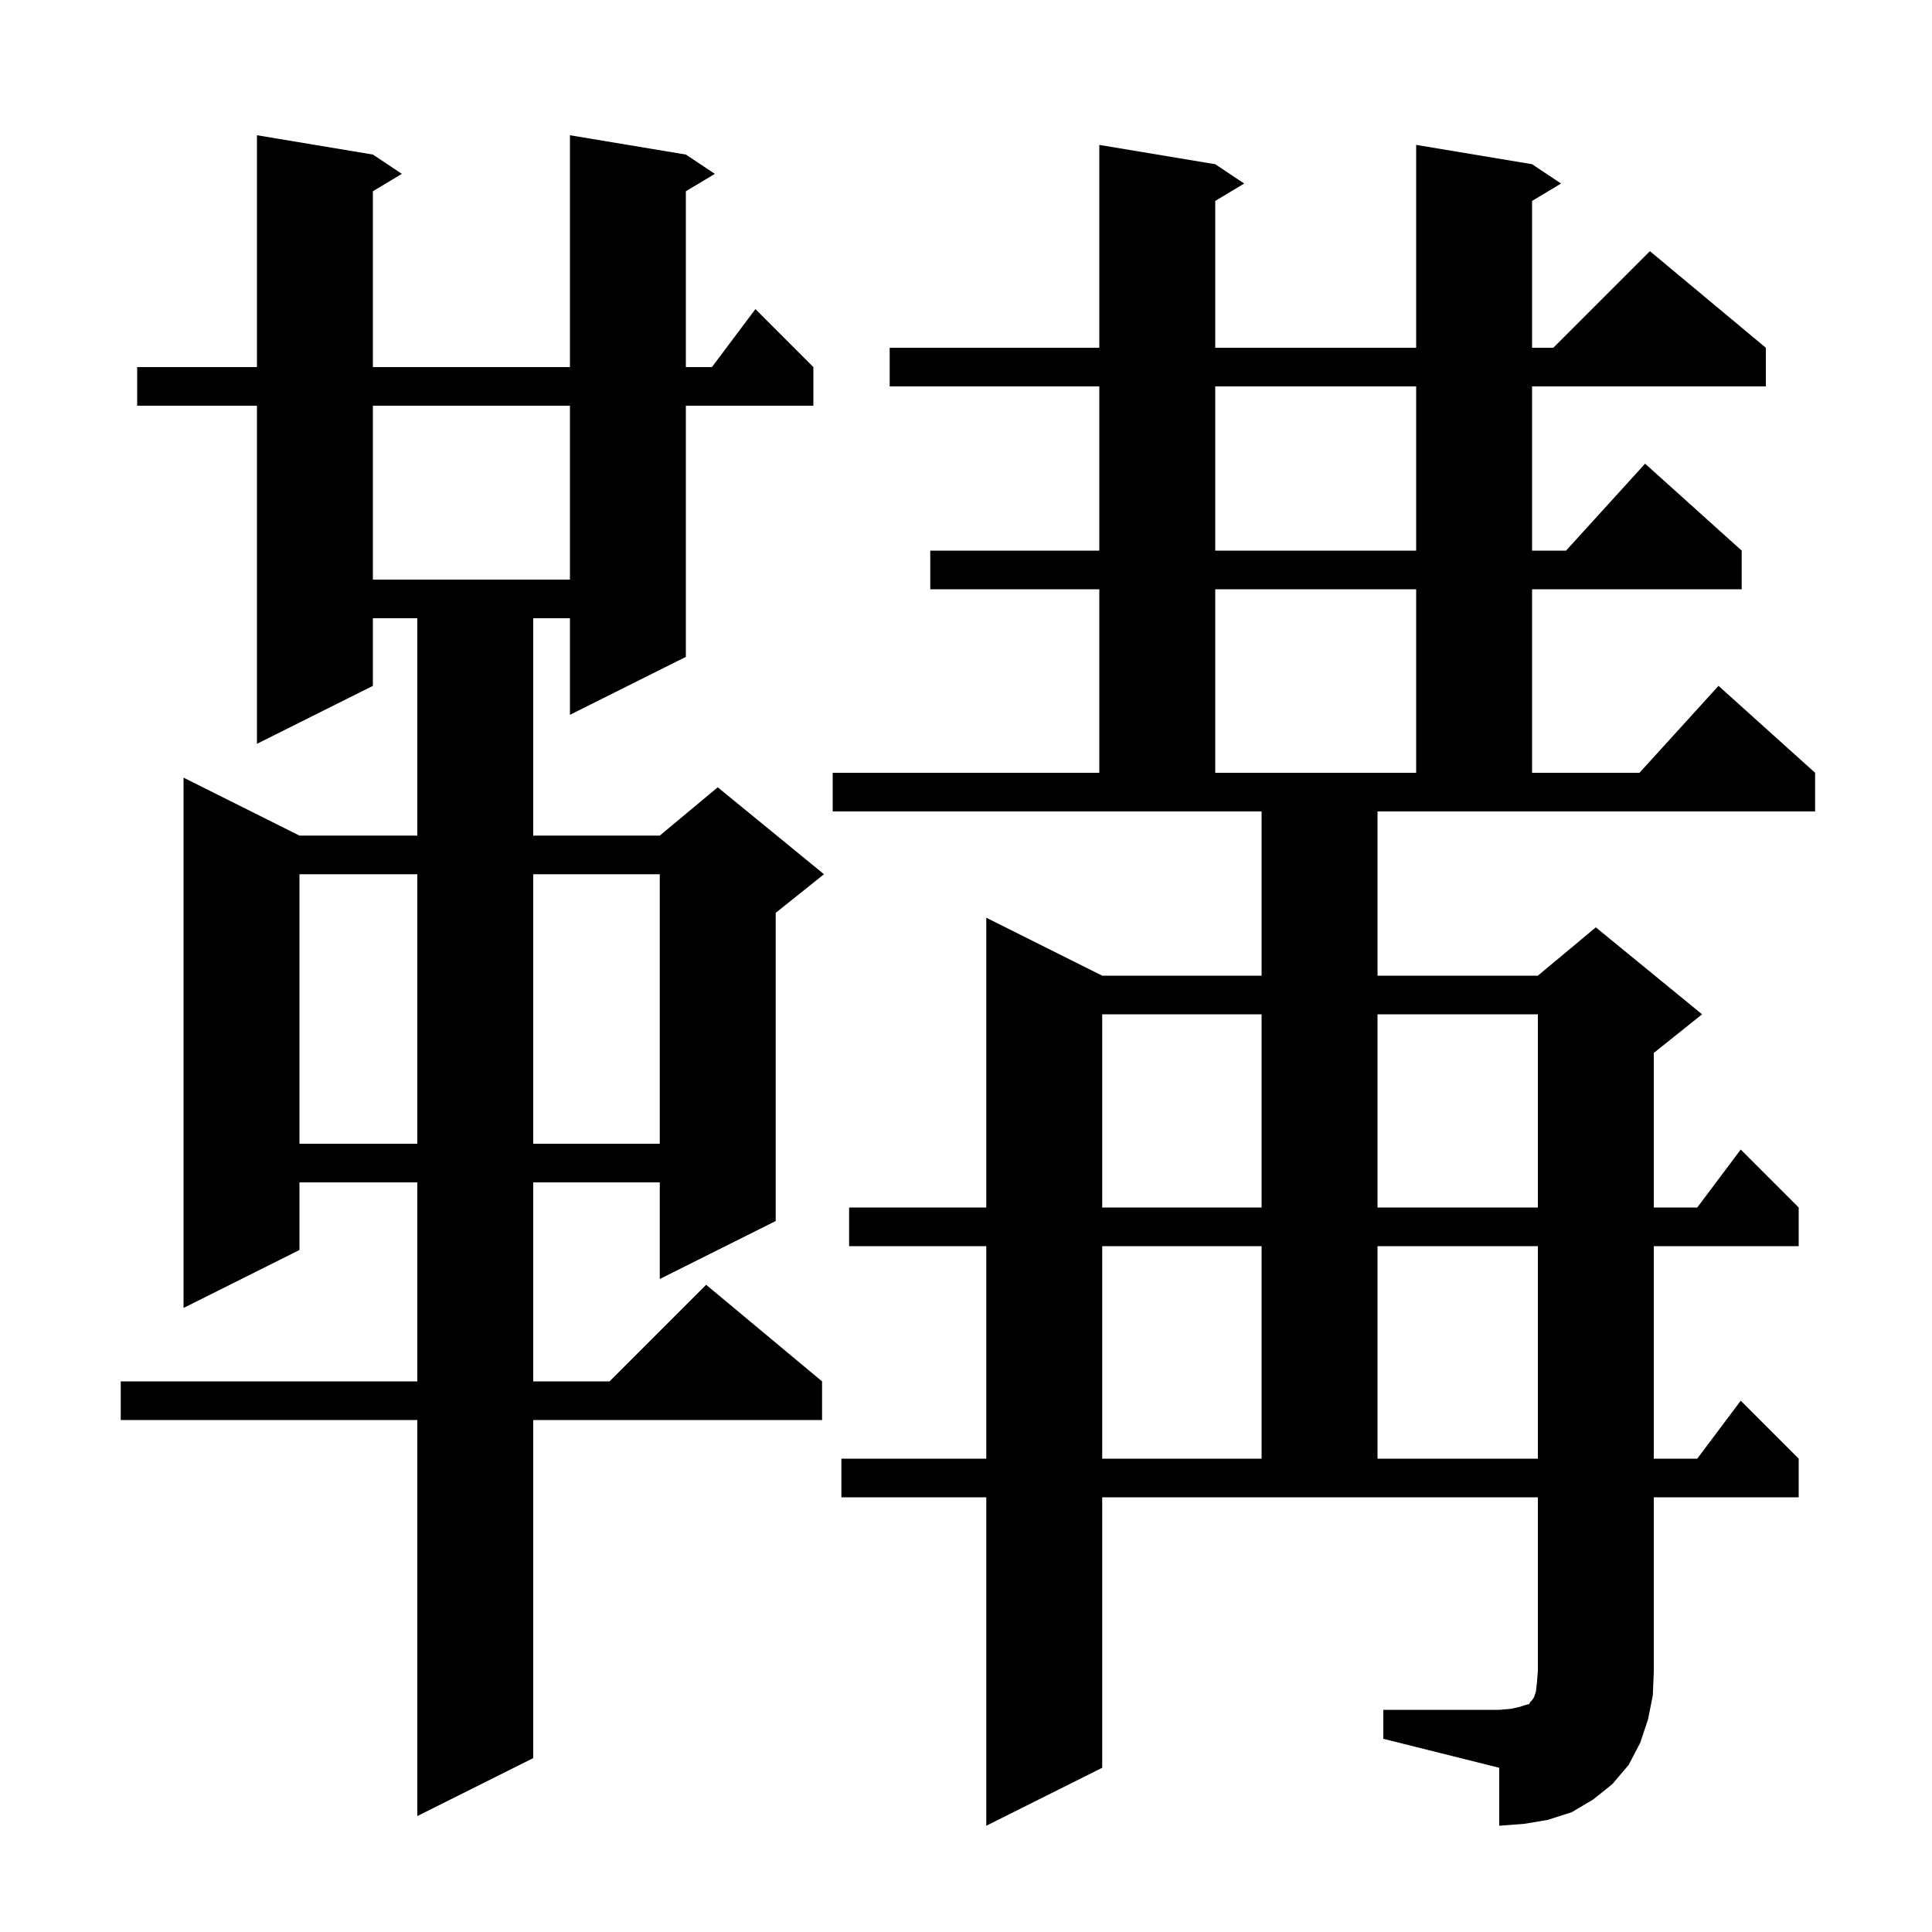 <svg xmlns="http://www.w3.org/2000/svg" xmlns:xlink="http://www.w3.org/1999/xlink" version="1.1" baseProfile="full" viewBox="0 0 200 200" width="200" height="200">
<g fill="black">
<path d="M 143.2 177.0 L 155.2 177.0 L 156.4 176.9 L 157.3 176.7 L 157.9 176.5 L 158.3 176.4 L 158.4 176.2 L 158.6 176.0 L 158.8 175.7 L 159.0 175.1 L 159.1 174.2 L 159.2 173.0 L 159.2 155.0 L 114.1 155.0 L 114.1 183.0 L 102.1 189.0 L 102.1 155.0 L 87.1 155.0 L 87.1 151.0 L 102.1 151.0 L 102.1 129.0 L 87.9 129.0 L 87.9 125.0 L 102.1 125.0 L 102.1 95.0 L 114.1 101.0 L 130.6 101.0 L 130.6 84.0 L 86.2 84.0 L 86.2 80.0 L 113.8 80.0 L 113.8 61.0 L 96.3 61.0 L 96.3 57.0 L 113.8 57.0 L 113.8 40.0 L 92.1 40.0 L 92.1 36.0 L 113.8 36.0 L 113.8 15.0 L 125.8 17.0 L 128.8 19.0 L 125.8 20.8 L 125.8 36.0 L 146.6 36.0 L 146.6 15.0 L 158.6 17.0 L 161.6 19.0 L 158.6 20.8 L 158.6 36.0 L 160.8 36.0 L 170.8 26.0 L 182.8 36.0 L 182.8 40.0 L 158.6 40.0 L 158.6 57.0 L 162.118 57.0 L 170.3 48.0 L 180.3 57.0 L 180.3 61.0 L 158.6 61.0 L 158.6 80.0 L 169.718 80.0 L 177.9 71.0 L 187.9 80.0 L 187.9 84.0 L 142.6 84.0 L 142.6 101.0 L 159.2 101.0 L 165.2 96.0 L 176.2 105.0 L 171.2 109.0 L 171.2 125.0 L 175.7 125.0 L 180.2 119.0 L 186.2 125.0 L 186.2 129.0 L 171.2 129.0 L 171.2 151.0 L 175.7 151.0 L 180.2 145.0 L 186.2 151.0 L 186.2 155.0 L 171.2 155.0 L 171.2 173.0 L 171.1 175.5 L 170.6 178.0 L 169.8 180.4 L 168.6 182.7 L 166.9 184.7 L 164.9 186.3 L 162.7 187.6 L 160.2 188.4 L 157.8 188.8 L 155.2 189.0 L 155.2 183.0 L 143.2 180.0 Z M 71.0 16.0 L 74.0 18.0 L 71.0 19.8 L 71.0 38.0 L 73.7 38.0 L 78.2 32.0 L 84.2 38.0 L 84.2 42.0 L 71.0 42.0 L 71.0 68.0 L 59.0 74.0 L 59.0 64.0 L 55.2 64.0 L 55.2 86.5 L 68.3 86.5 L 74.3 81.5 L 85.3 90.5 L 80.3 94.5 L 80.3 126.4 L 68.3 132.4 L 68.3 122.4 L 55.2 122.4 L 55.2 143.0 L 63.1 143.0 L 73.1 133.0 L 85.1 143.0 L 85.1 147.0 L 55.2 147.0 L 55.2 182.0 L 43.2 188.0 L 43.2 147.0 L 12.5 147.0 L 12.5 143.0 L 43.2 143.0 L 43.2 122.4 L 31.0 122.4 L 31.0 129.4 L 19.0 135.4 L 19.0 80.5 L 31.0 86.5 L 43.2 86.5 L 43.2 64.0 L 38.6 64.0 L 38.6 71.0 L 26.6 77.0 L 26.6 42.0 L 14.2 42.0 L 14.2 38.0 L 26.6 38.0 L 26.6 14.0 L 38.6 16.0 L 41.6 18.0 L 38.6 19.8 L 38.6 38.0 L 59.0 38.0 L 59.0 14.0 Z M 114.1 129.0 L 114.1 151.0 L 130.6 151.0 L 130.6 129.0 Z M 142.6 129.0 L 142.6 151.0 L 159.2 151.0 L 159.2 129.0 Z M 114.1 105.0 L 114.1 125.0 L 130.6 125.0 L 130.6 105.0 Z M 142.6 105.0 L 142.6 125.0 L 159.2 125.0 L 159.2 105.0 Z M 31.0 90.5 L 31.0 118.4 L 43.2 118.4 L 43.2 90.5 Z M 55.2 90.5 L 55.2 118.4 L 68.3 118.4 L 68.3 90.5 Z M 125.8 61.0 L 125.8 80.0 L 146.6 80.0 L 146.6 61.0 Z M 38.6 42.0 L 38.6 60.0 L 59.0 60.0 L 59.0 42.0 Z M 125.8 40.0 L 125.8 57.0 L 146.6 57.0 L 146.6 40.0 Z " />
</g>
</svg>
